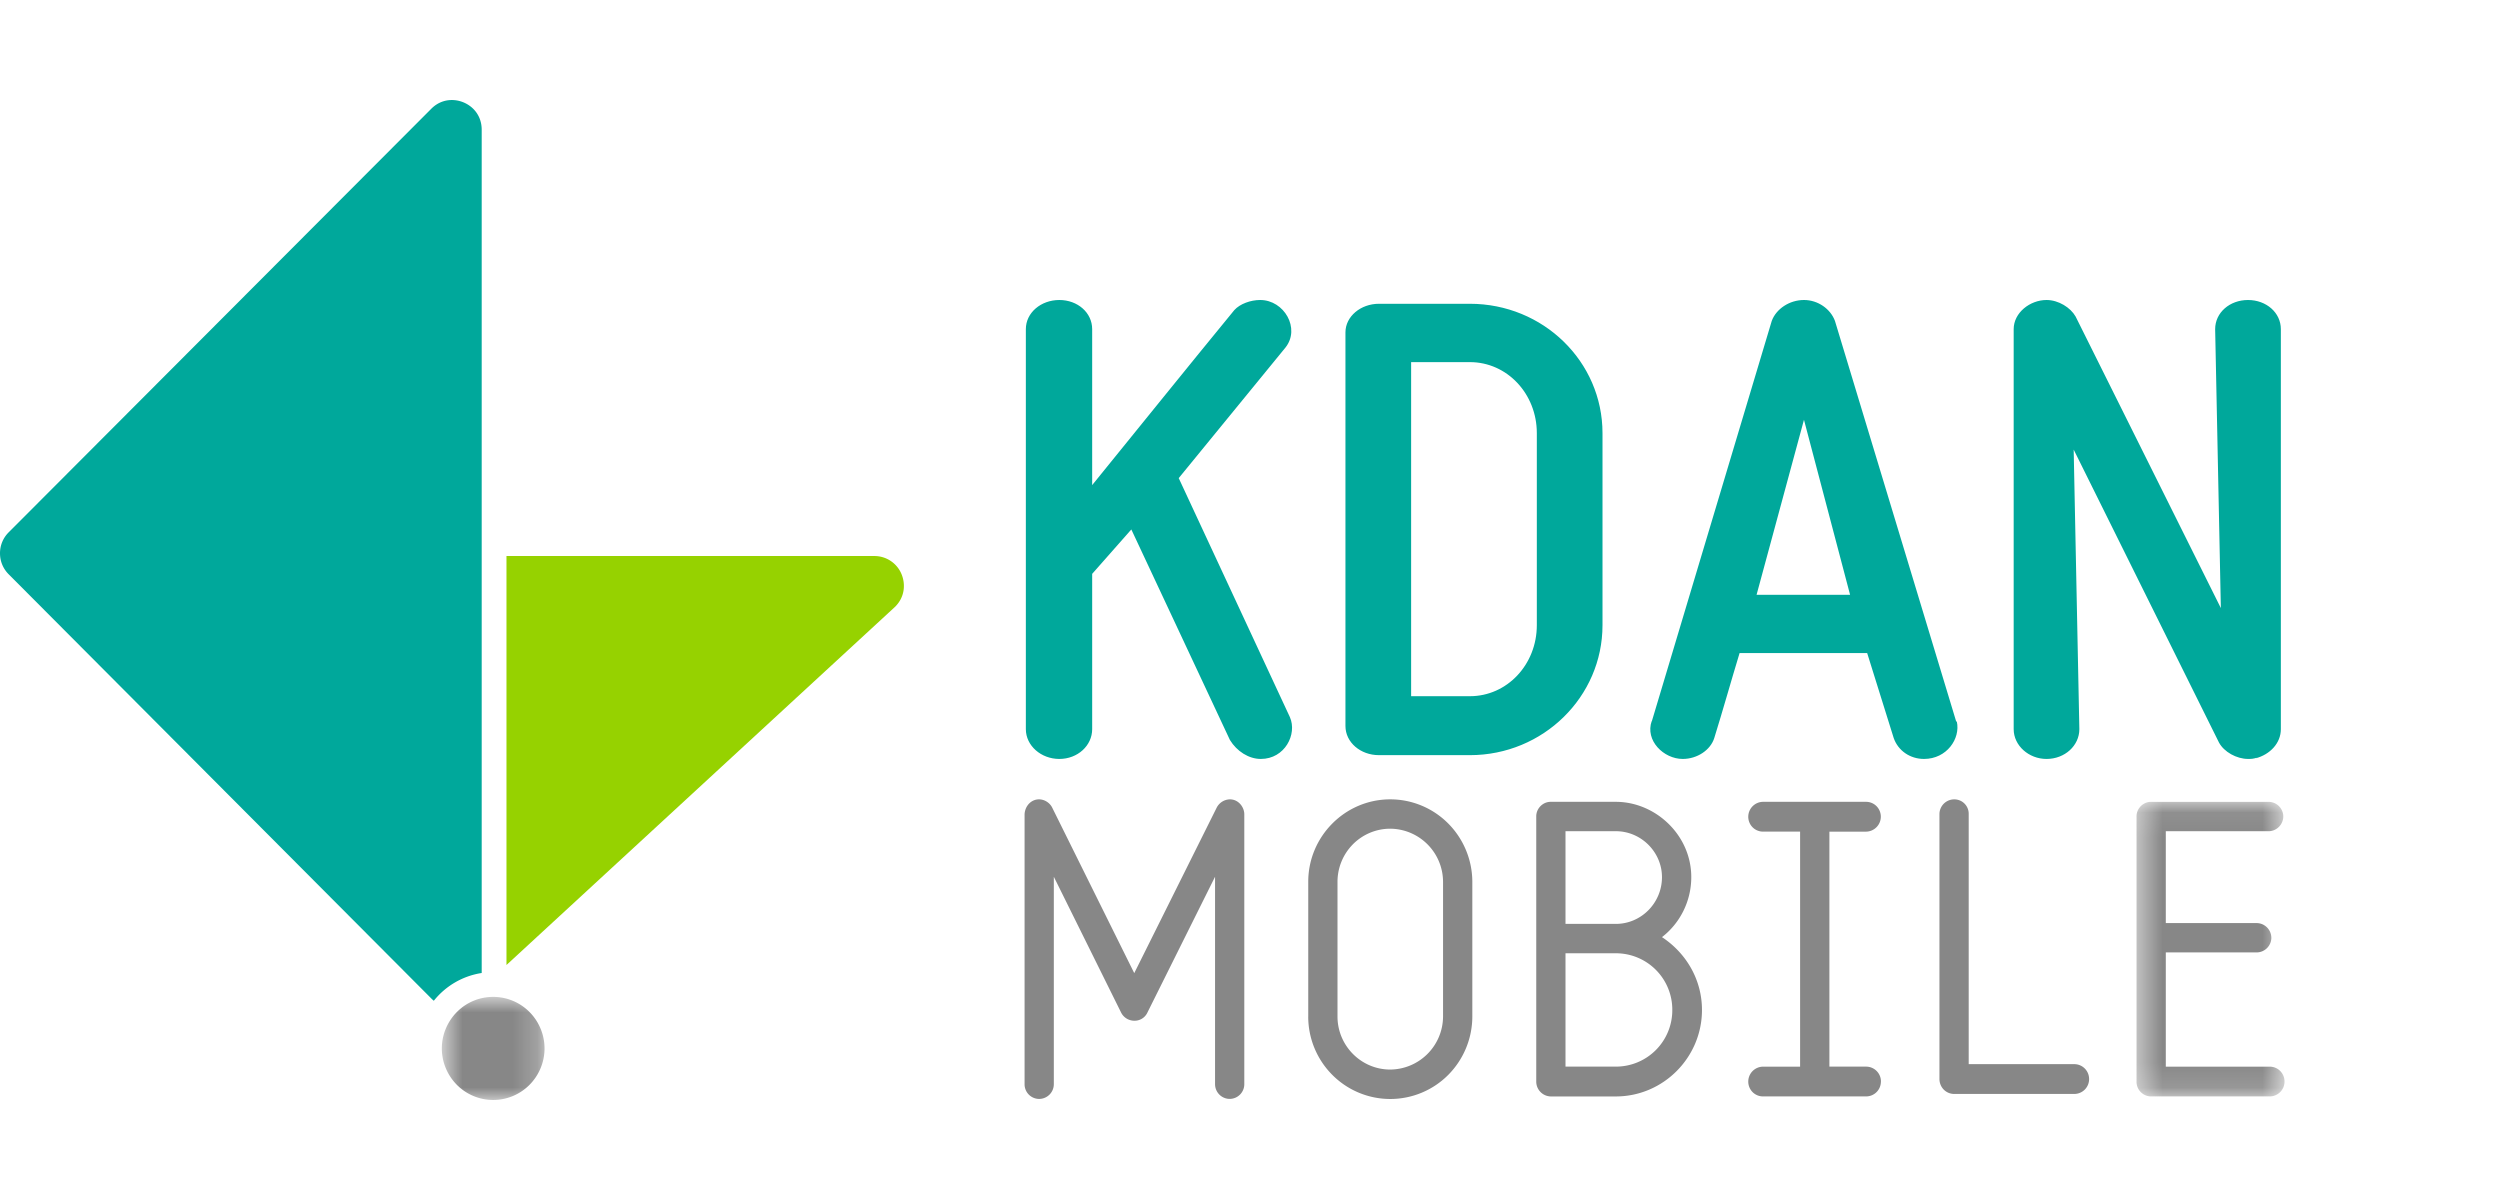 <svg width="100" height="48" viewBox="0 0 100 48" fill="none" xmlns="http://www.w3.org/2000/svg">
    <path fill-rule="evenodd" clip-rule="evenodd" d="M17.353 40.03a3.043 3.043 0 0 1 1.915-1.11V5.19c0-.745-.608-1.189-1.195-1.189-.215 0-.533.06-.822.35L.347 21.293a1.177 1.177 0 0 0-.347.839c0 .317.123.614.346.838L17.25 39.937c.034.035.068.065.102.093" fill="#00A89B"/>
    <mask id="o09nv7krza" style="mask-type:alpha" maskUnits="userSpaceOnUse" x="17" y="39" width="5" height="5">
        <path d="M17.673 39.875h4.11v4.124h-4.11v-4.124z" fill="#fff"/>
    </mask>
    <g mask="url(#o09nv7krza)">
        <path fill-rule="evenodd" clip-rule="evenodd" d="M19.728 39.875c-.544 0-1.066.216-1.45.603a2.076 2.076 0 0 0-.605 1.46c.002.547.219 1.072.604 1.458a2.046 2.046 0 0 0 2.901 0c.385-.386.603-.911.604-1.459a2.076 2.076 0 0 0-.604-1.459 2.046 2.046 0 0 0-1.45-.603" fill="#878787"/>
    </g>
    <path fill-rule="evenodd" clip-rule="evenodd" d="M36.064 22.973a1.172 1.172 0 0 0-1.091-.732H20.259V38.6l15.549-14.333c.411-.415.402-.938.256-1.293z" fill="#96D200"/>
    <path fill-rule="evenodd" clip-rule="evenodd" d="M50.433 30.358c-.48 0-.96-.305-1.237-.76l-3.943-8.42-1.566 1.776v6.212c0 .659-.581 1.192-1.314 1.192-.732 0-1.339-.533-1.339-1.192v-16c0-.66.607-1.166 1.34-1.166.732 0 1.313.507 1.313 1.166v6.238c1.895-2.333 3.79-4.69 5.685-6.999.227-.253.657-.405 1.036-.405.96 0 1.617 1.14 1.011 1.902l-4.27 5.223 4.447 9.56c.301.684-.203 1.673-1.163 1.673zm6.013-2.51h2.35c1.49 0 2.677-1.268 2.677-2.84v-7.683c0-1.572-1.188-2.84-2.677-2.84h-2.351v13.362zm-1.29 2.358c-.731 0-1.338-.506-1.338-1.167V13.294c0-.634.607-1.143 1.34-1.143h3.638c2.93 0 5.304 2.31 5.304 5.174v7.683c0 2.865-2.374 5.198-5.304 5.198h-3.639zm18.847-6.415-1.844-6.999-1.896 6.999h3.741zm4.27 5.071c.152.685-.403 1.496-1.313 1.496-.556 0-1.036-.33-1.212-.837l-1.061-3.397h-5.104c-.354 1.166-.658 2.256-1.012 3.397-.151.482-.682.837-1.263.837-.758 0-1.515-.736-1.238-1.52v.024l4.8-16.025c.178-.482.708-.837 1.29-.837.556 0 1.06.355 1.238.837l4.85 16.025h.026zm10.485.837-5.811-11.715.227 11.182c0 .659-.581 1.192-1.313 1.192-.708 0-1.314-.533-1.314-1.192v-16c0-.66.656-1.166 1.314-1.166.48 0 .96.304 1.162.659l5.811 11.664-.228-11.157c0-.66.581-1.166 1.315-1.166.732 0 1.313.507 1.313 1.166v16c0 .558-.43 1.014-1.01 1.167l.05-.026c-.151.05-.227.05-.353.05-.455 0-.96-.278-1.163-.658" fill="#00A89B"/>
    <path fill-rule="evenodd" clip-rule="evenodd" d="M48.602 43.36V35.07l-2.704 5.429a.563.563 0 0 1-.528.33.592.592 0 0 1-.528-.331l-2.689-5.427v8.29a.59.59 0 0 1-.593.596.585.585 0 0 1-.577-.595V32.57c.017-.332.264-.596.577-.596.215 0 .43.132.528.331l3.282 6.62 3.298-6.62a.61.61 0 0 1 .528-.331c.347 0 .576.315.576.596v10.79a.588.588 0 0 1-.576.596.587.587 0 0 1-.55-.367.598.598 0 0 1-.044-.228zm4.898-8.092v5.395c0 1.159.94 2.119 2.11 2.119a2.13 2.13 0 0 0 2.112-2.12v-5.394a2.13 2.13 0 0 0-2.112-2.12c-.558 0-1.094.223-1.49.62a2.133 2.133 0 0 0-.62 1.5zm-1.17 5.395v-5.395c0-1.804 1.467-3.294 3.28-3.294.869 0 1.702.347 2.317.964a3.32 3.32 0 0 1 .966 2.33v5.395a3.32 3.32 0 0 1-.963 2.332 3.27 3.27 0 0 1-4.638 0 3.3 3.3 0 0 1-.963-2.332zm14.562-.265a2.255 2.255 0 0 0-2.26-2.267H62.62v4.534h2.012a2.256 2.256 0 0 0 2.26-2.267zm-4.272-7.15v3.708h2.012c1.022 0 1.847-.844 1.847-1.87 0-.994-.825-1.838-1.847-1.838h-2.013.001zm5.459 7.15c0 1.903-1.55 3.46-3.447 3.46h-2.606a.594.594 0 0 1-.576-.596v-10.61c0-.313.263-.579.576-.579h2.606c1.583 0 3.019 1.324 3.019 3.012 0 .977-.463 1.854-1.172 2.4.957.629 1.6 1.689 1.6 2.913zm7.157 2.863a.592.592 0 0 1-.594.596H70.52a.59.59 0 0 1-.418-.174.598.598 0 0 1 .418-1.017h1.484v-9.401H70.52a.59.59 0 0 1-.418-.175.598.598 0 0 1 .418-1.017h4.123a.59.59 0 0 1 .419.175.599.599 0 0 1-.419 1.018h-1.467v9.399h1.467c.33 0 .595.265.595.596h-.001zm8.328-.1a.593.593 0 0 1-.594.597h-4.8a.586.586 0 0 1-.547-.368.6.6 0 0 1-.045-.228V32.57a.592.592 0 0 1 .817-.551.577.577 0 0 1 .353.55v9.997h4.222c.33 0 .594.265.594.596" fill="#878787"/>
    <mask id="5b1s8ge41b" style="mask-type:alpha" maskUnits="userSpaceOnUse" x="85" y="32" width="7" height="12">
        <path d="M85.46 32.073h5.92v11.784h-5.92V32.073z" fill="#fff"/>
    </mask>
    <g mask="url(#5b1s8ge41b)">
        <path fill-rule="evenodd" clip-rule="evenodd" d="M91.381 43.261a.593.593 0 0 1-.594.596h-4.75a.585.585 0 0 1-.576-.596V32.654c0-.315.263-.58.576-.58h4.701a.59.59 0 0 1 .594.58.6.6 0 0 1-.367.55.587.587 0 0 1-.228.045h-4.105v3.674h3.628c.33 0 .594.265.594.596a.592.592 0 0 1-.595.578h-3.627v4.569h4.156c.33 0 .593.264.593.595" fill="#878787"/>
    </g>
</svg>
